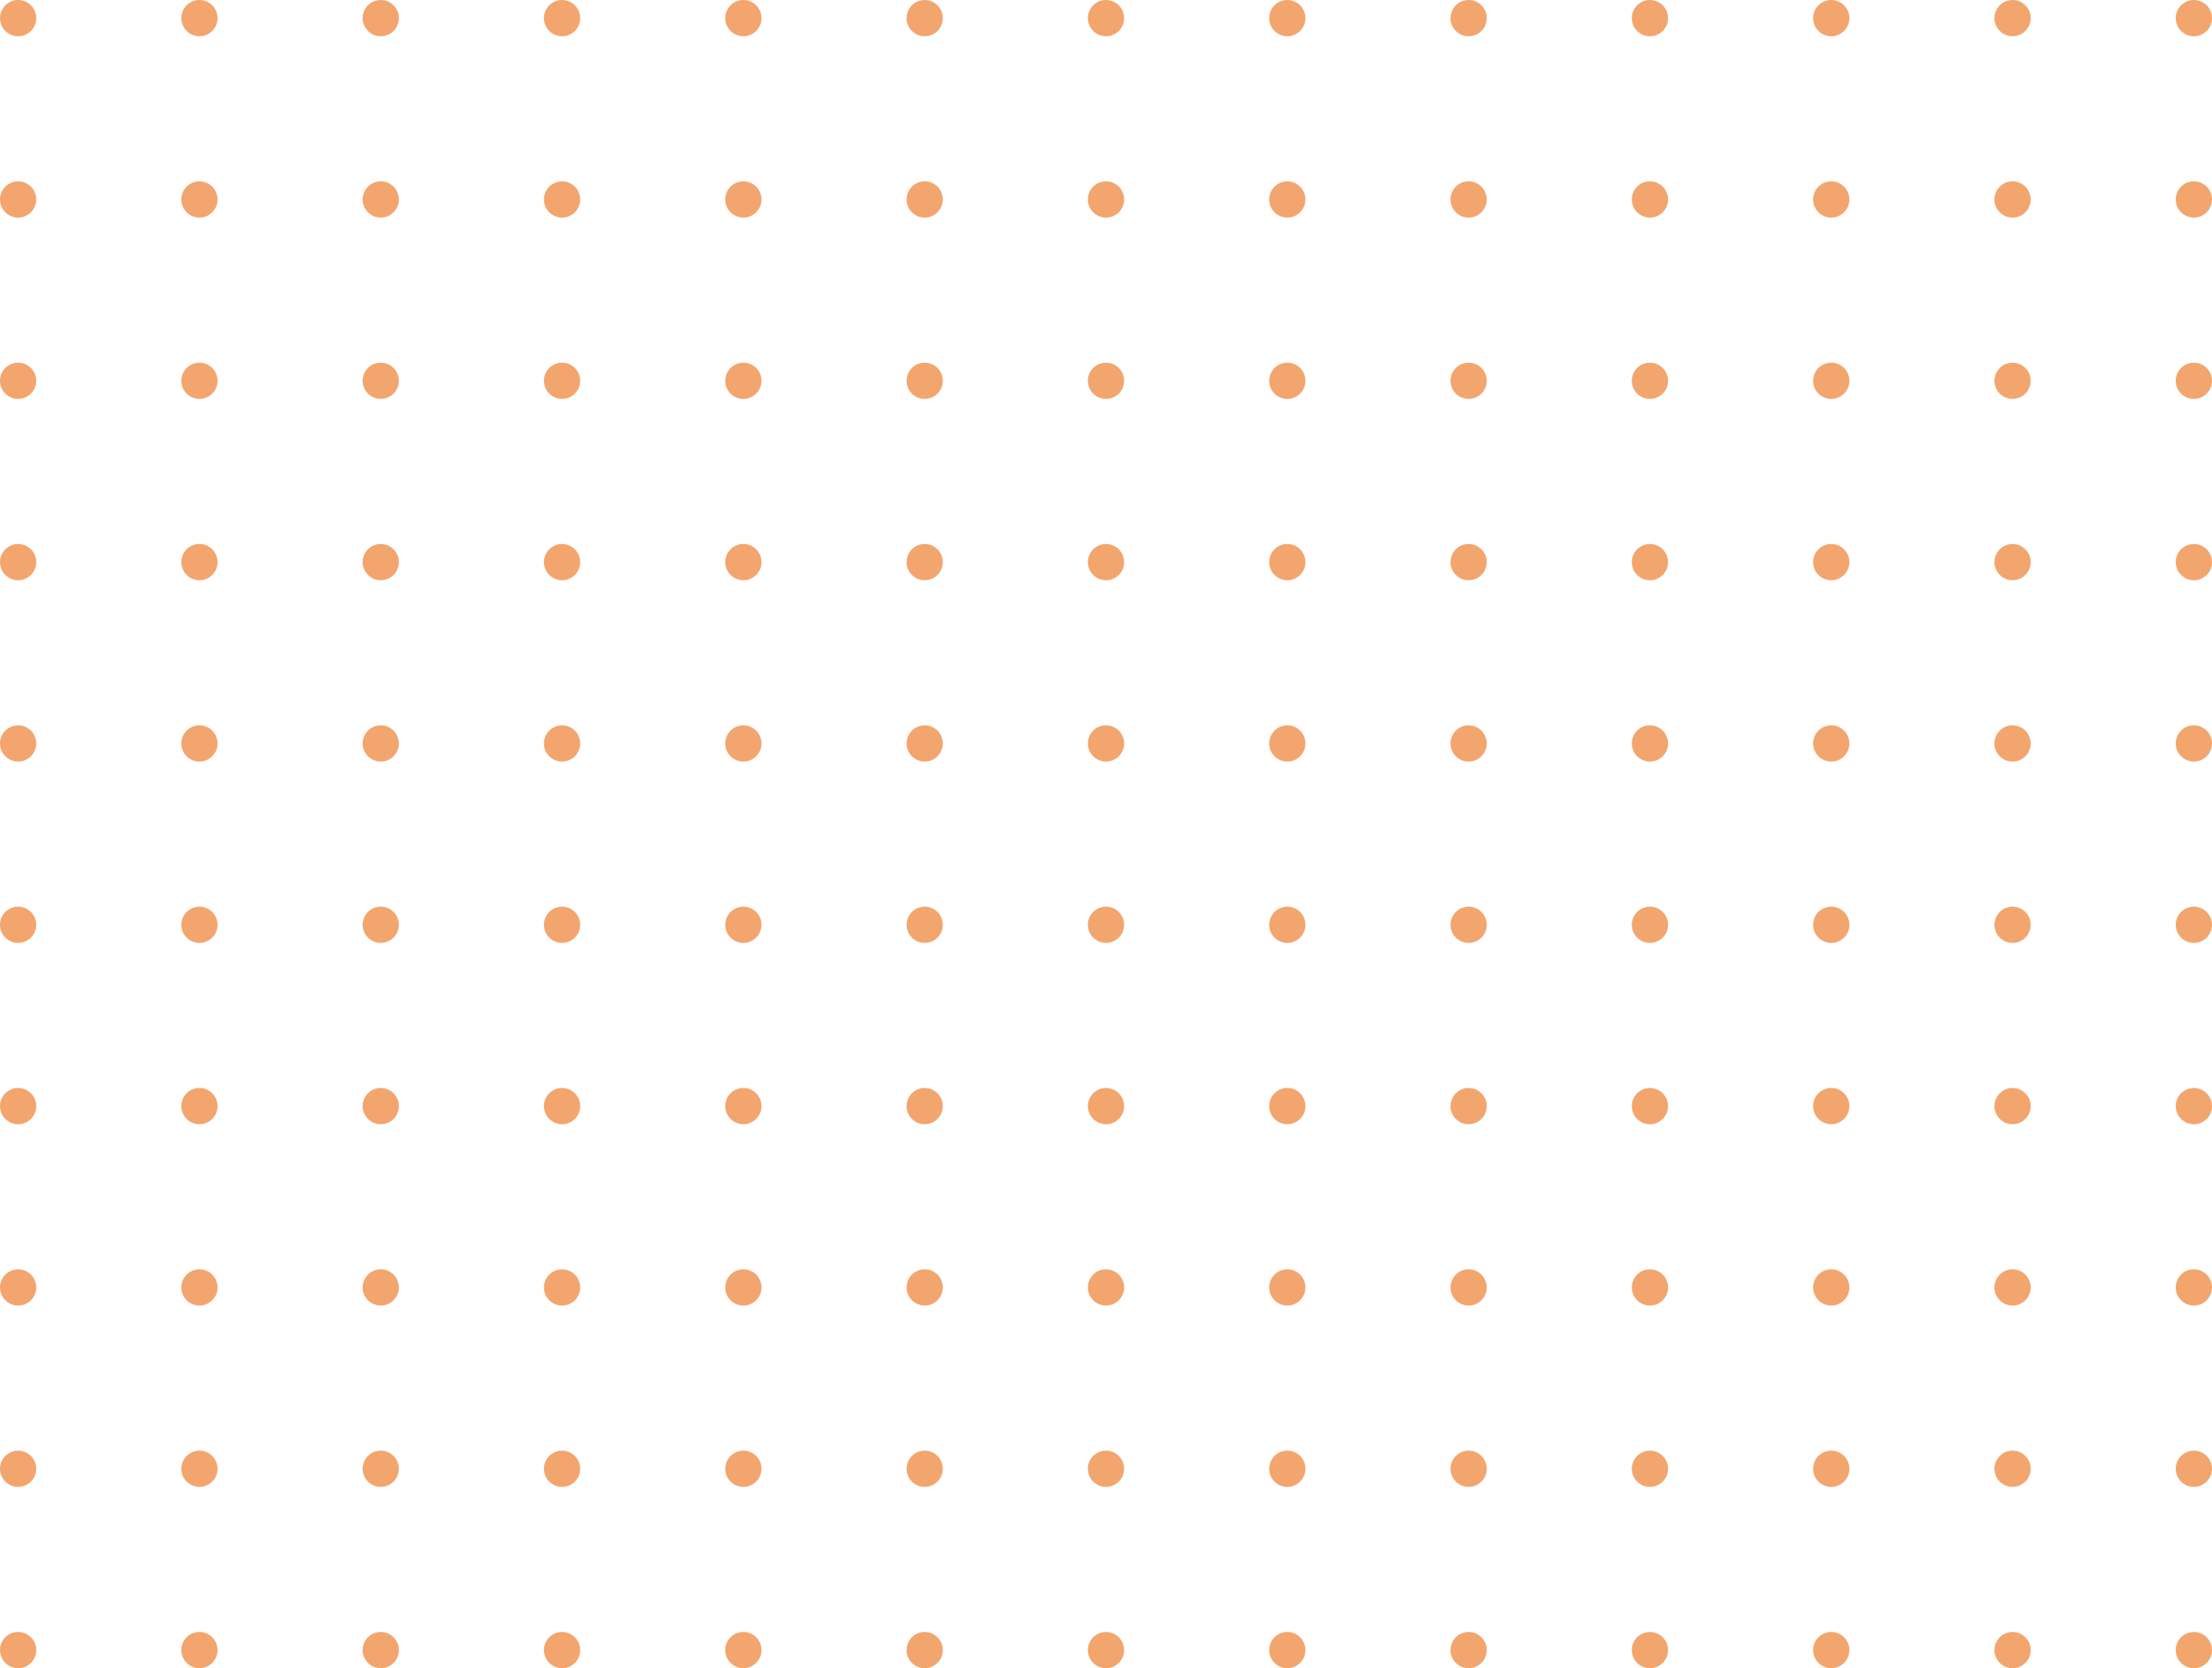 <svg width="305" height="230" viewBox="0 0 305 230" fill="none" xmlns="http://www.w3.org/2000/svg">
<circle cx="2.5" cy="2.5" r="2.5" fill="#EA6B0C" fill-opacity="0.6"/>
<circle cx="2.5" cy="27.5" r="2.5" fill="#EA6B0C" fill-opacity="0.6"/>
<circle cx="2.5" cy="52.5" r="2.5" fill="#EA6B0C" fill-opacity="0.6"/>
<circle cx="2.5" cy="77.5" r="2.5" fill="#EA6B0C" fill-opacity="0.6"/>
<circle cx="2.5" cy="102.5" r="2.5" fill="#EA6B0C" fill-opacity="0.6"/>
<circle cx="2.5" cy="127.5" r="2.5" fill="#EA6B0C" fill-opacity="0.6"/>
<circle cx="2.5" cy="152.5" r="2.5" fill="#EA6B0C" fill-opacity="0.6"/>
<circle cx="2.5" cy="177.5" r="2.5" fill="#EA6B0C" fill-opacity="0.6"/>
<circle cx="2.5" cy="202.5" r="2.5" fill="#EA6B0C" fill-opacity="0.6"/>
<circle cx="2.5" cy="227.5" r="2.5" fill="#EA6B0C" fill-opacity="0.6"/>
<circle cx="27.5" cy="2.5" r="2.5" fill="#EA6B0C" fill-opacity="0.6"/>
<circle cx="27.5" cy="27.5" r="2.5" fill="#EA6B0C" fill-opacity="0.6"/>
<circle cx="27.5" cy="52.5" r="2.5" fill="#EA6B0C" fill-opacity="0.6"/>
<circle cx="27.5" cy="77.5" r="2.5" fill="#EA6B0C" fill-opacity="0.6"/>
<circle cx="27.5" cy="102.5" r="2.5" fill="#EA6B0C" fill-opacity="0.6"/>
<circle cx="27.5" cy="127.5" r="2.5" fill="#EA6B0C" fill-opacity="0.6"/>
<circle cx="27.5" cy="152.5" r="2.5" fill="#EA6B0C" fill-opacity="0.6"/>
<circle cx="27.5" cy="177.5" r="2.5" fill="#EA6B0C" fill-opacity="0.6"/>
<circle cx="27.5" cy="202.5" r="2.5" fill="#EA6B0C" fill-opacity="0.6"/>
<circle cx="27.5" cy="227.5" r="2.5" fill="#EA6B0C" fill-opacity="0.6"/>
<circle cx="52.5" cy="2.5" r="2.5" fill="#EA6B0C" fill-opacity="0.6"/>
<circle cx="52.5" cy="27.5" r="2.5" fill="#EA6B0C" fill-opacity="0.6"/>
<circle cx="52.5" cy="52.5" r="2.5" fill="#EA6B0C" fill-opacity="0.6"/>
<circle cx="52.5" cy="77.5" r="2.5" fill="#EA6B0C" fill-opacity="0.6"/>
<circle cx="52.5" cy="102.5" r="2.5" fill="#EA6B0C" fill-opacity="0.6"/>
<circle cx="52.5" cy="127.5" r="2.5" fill="#EA6B0C" fill-opacity="0.6"/>
<circle cx="52.5" cy="152.5" r="2.5" fill="#EA6B0C" fill-opacity="0.6"/>
<circle cx="52.5" cy="177.5" r="2.5" fill="#EA6B0C" fill-opacity="0.6"/>
<circle cx="52.5" cy="202.5" r="2.5" fill="#EA6B0C" fill-opacity="0.6"/>
<circle cx="52.5" cy="227.5" r="2.5" fill="#EA6B0C" fill-opacity="0.6"/>
<circle cx="77.5" cy="2.5" r="2.5" fill="#EA6B0C" fill-opacity="0.6"/>
<circle cx="77.5" cy="27.5" r="2.5" fill="#EA6B0C" fill-opacity="0.6"/>
<circle cx="77.5" cy="52.5" r="2.5" fill="#EA6B0C" fill-opacity="0.6"/>
<circle cx="77.5" cy="77.5" r="2.5" fill="#EA6B0C" fill-opacity="0.6"/>
<circle cx="77.5" cy="102.5" r="2.5" fill="#EA6B0C" fill-opacity="0.6"/>
<circle cx="77.5" cy="127.5" r="2.5" fill="#EA6B0C" fill-opacity="0.6"/>
<circle cx="77.5" cy="152.5" r="2.5" fill="#EA6B0C" fill-opacity="0.6"/>
<circle cx="77.5" cy="177.5" r="2.5" fill="#EA6B0C" fill-opacity="0.6"/>
<circle cx="77.5" cy="202.5" r="2.5" fill="#EA6B0C" fill-opacity="0.6"/>
<circle cx="77.5" cy="227.5" r="2.5" fill="#EA6B0C" fill-opacity="0.6"/>
<circle cx="102.5" cy="2.5" r="2.5" fill="#EA6B0C" fill-opacity="0.6"/>
<circle cx="102.5" cy="27.5" r="2.5" fill="#EA6B0C" fill-opacity="0.6"/>
<circle cx="102.5" cy="52.5" r="2.5" fill="#EA6B0C" fill-opacity="0.6"/>
<circle cx="102.5" cy="77.5" r="2.5" fill="#EA6B0C" fill-opacity="0.6"/>
<circle cx="102.5" cy="102.5" r="2.5" fill="#EA6B0C" fill-opacity="0.6"/>
<circle cx="102.5" cy="127.5" r="2.5" fill="#EA6B0C" fill-opacity="0.6"/>
<circle cx="102.5" cy="152.5" r="2.5" fill="#EA6B0C" fill-opacity="0.6"/>
<circle cx="102.5" cy="177.5" r="2.5" fill="#EA6B0C" fill-opacity="0.6"/>
<circle cx="102.5" cy="202.5" r="2.5" fill="#EA6B0C" fill-opacity="0.6"/>
<circle cx="102.5" cy="227.5" r="2.5" fill="#EA6B0C" fill-opacity="0.6"/>
<circle cx="127.5" cy="2.5" r="2.5" fill="#EA6B0C" fill-opacity="0.6"/>
<circle cx="127.5" cy="27.5" r="2.5" fill="#EA6B0C" fill-opacity="0.6"/>
<circle cx="127.5" cy="52.5" r="2.5" fill="#EA6B0C" fill-opacity="0.6"/>
<circle cx="127.5" cy="77.5" r="2.5" fill="#EA6B0C" fill-opacity="0.6"/>
<circle cx="127.5" cy="102.5" r="2.5" fill="#EA6B0C" fill-opacity="0.6"/>
<circle cx="127.5" cy="127.5" r="2.5" fill="#EA6B0C" fill-opacity="0.6"/>
<circle cx="127.5" cy="152.5" r="2.5" fill="#EA6B0C" fill-opacity="0.6"/>
<circle cx="127.5" cy="177.5" r="2.5" fill="#EA6B0C" fill-opacity="0.6"/>
<circle cx="127.5" cy="202.5" r="2.5" fill="#EA6B0C" fill-opacity="0.6"/>
<circle cx="127.5" cy="227.5" r="2.5" fill="#EA6B0C" fill-opacity="0.6"/>
<circle cx="152.5" cy="2.5" r="2.5" fill="#EA6B0C" fill-opacity="0.6"/>
<circle cx="152.5" cy="27.5" r="2.5" fill="#EA6B0C" fill-opacity="0.6"/>
<circle cx="152.5" cy="52.5" r="2.5" fill="#EA6B0C" fill-opacity="0.6"/>
<circle cx="152.5" cy="77.5" r="2.5" fill="#EA6B0C" fill-opacity="0.6"/>
<circle cx="152.5" cy="102.5" r="2.5" fill="#EA6B0C" fill-opacity="0.6"/>
<circle cx="152.5" cy="127.5" r="2.5" fill="#EA6B0C" fill-opacity="0.6"/>
<circle cx="152.5" cy="152.5" r="2.5" fill="#EA6B0C" fill-opacity="0.6"/>
<circle cx="152.5" cy="177.5" r="2.5" fill="#EA6B0C" fill-opacity="0.6"/>
<circle cx="152.5" cy="202.5" r="2.5" fill="#EA6B0C" fill-opacity="0.6"/>
<circle cx="152.5" cy="227.5" r="2.5" fill="#EA6B0C" fill-opacity="0.6"/>
<circle cx="177.5" cy="2.5" r="2.5" fill="#EA6B0C" fill-opacity="0.6"/>
<circle cx="177.5" cy="27.5" r="2.5" fill="#EA6B0C" fill-opacity="0.6"/>
<circle cx="177.5" cy="52.5" r="2.5" fill="#EA6B0C" fill-opacity="0.6"/>
<circle cx="177.5" cy="77.5" r="2.5" fill="#EA6B0C" fill-opacity="0.6"/>
<circle cx="177.5" cy="102.5" r="2.5" fill="#EA6B0C" fill-opacity="0.6"/>
<circle cx="177.5" cy="127.5" r="2.5" fill="#EA6B0C" fill-opacity="0.6"/>
<circle cx="177.5" cy="152.5" r="2.5" fill="#EA6B0C" fill-opacity="0.6"/>
<circle cx="177.5" cy="177.5" r="2.5" fill="#EA6B0C" fill-opacity="0.6"/>
<circle cx="177.5" cy="202.5" r="2.5" fill="#EA6B0C" fill-opacity="0.6"/>
<circle cx="177.5" cy="227.5" r="2.5" fill="#EA6B0C" fill-opacity="0.6"/>
<circle cx="202.5" cy="2.5" r="2.5" fill="#EA6B0C" fill-opacity="0.6"/>
<circle cx="202.5" cy="27.5" r="2.5" fill="#EA6B0C" fill-opacity="0.6"/>
<circle cx="202.5" cy="52.5" r="2.5" fill="#EA6B0C" fill-opacity="0.6"/>
<circle cx="202.5" cy="77.5" r="2.5" fill="#EA6B0C" fill-opacity="0.6"/>
<circle cx="202.5" cy="102.5" r="2.5" fill="#EA6B0C" fill-opacity="0.6"/>
<circle cx="202.5" cy="127.5" r="2.5" fill="#EA6B0C" fill-opacity="0.6"/>
<circle cx="202.5" cy="152.5" r="2.5" fill="#EA6B0C" fill-opacity="0.6"/>
<circle cx="202.5" cy="177.5" r="2.5" fill="#EA6B0C" fill-opacity="0.6"/>
<circle cx="202.5" cy="202.5" r="2.5" fill="#EA6B0C" fill-opacity="0.6"/>
<circle cx="202.5" cy="227.5" r="2.5" fill="#EA6B0C" fill-opacity="0.6"/>
<circle cx="227.5" cy="2.5" r="2.5" fill="#EA6B0C" fill-opacity="0.6"/>
<circle cx="227.5" cy="27.5" r="2.5" fill="#EA6B0C" fill-opacity="0.6"/>
<circle cx="227.5" cy="52.5" r="2.5" fill="#EA6B0C" fill-opacity="0.6"/>
<circle cx="227.5" cy="77.5" r="2.5" fill="#EA6B0C" fill-opacity="0.6"/>
<circle cx="227.5" cy="102.5" r="2.5" fill="#EA6B0C" fill-opacity="0.6"/>
<circle cx="227.5" cy="127.5" r="2.5" fill="#EA6B0C" fill-opacity="0.6"/>
<circle cx="227.5" cy="152.5" r="2.5" fill="#EA6B0C" fill-opacity="0.6"/>
<circle cx="227.5" cy="177.5" r="2.5" fill="#EA6B0C" fill-opacity="0.6"/>
<circle cx="227.5" cy="202.5" r="2.5" fill="#EA6B0C" fill-opacity="0.6"/>
<circle cx="227.5" cy="227.5" r="2.5" fill="#EA6B0C" fill-opacity="0.6"/>
<circle cx="252.5" cy="2.5" r="2.5" fill="#EA6B0C" fill-opacity="0.6"/>
<circle cx="252.5" cy="27.5" r="2.5" fill="#EA6B0C" fill-opacity="0.6"/>
<circle cx="252.5" cy="52.5" r="2.5" fill="#EA6B0C" fill-opacity="0.6"/>
<circle cx="252.5" cy="77.5" r="2.5" fill="#EA6B0C" fill-opacity="0.6"/>
<circle cx="252.5" cy="102.5" r="2.5" fill="#EA6B0C" fill-opacity="0.6"/>
<circle cx="252.5" cy="127.5" r="2.5" fill="#EA6B0C" fill-opacity="0.6"/>
<circle cx="252.5" cy="152.5" r="2.5" fill="#EA6B0C" fill-opacity="0.6"/>
<circle cx="252.5" cy="177.5" r="2.5" fill="#EA6B0C" fill-opacity="0.6"/>
<circle cx="252.5" cy="202.5" r="2.5" fill="#EA6B0C" fill-opacity="0.6"/>
<circle cx="252.5" cy="227.5" r="2.5" fill="#EA6B0C" fill-opacity="0.6"/>
<circle cx="277.5" cy="2.5" r="2.5" fill="#EA6B0C" fill-opacity="0.6"/>
<circle cx="277.5" cy="27.5" r="2.5" fill="#EA6B0C" fill-opacity="0.6"/>
<circle cx="277.5" cy="52.5" r="2.5" fill="#EA6B0C" fill-opacity="0.6"/>
<circle cx="277.5" cy="77.5" r="2.5" fill="#EA6B0C" fill-opacity="0.6"/>
<circle cx="277.5" cy="102.5" r="2.5" fill="#EA6B0C" fill-opacity="0.6"/>
<circle cx="277.5" cy="127.5" r="2.5" fill="#EA6B0C" fill-opacity="0.6"/>
<circle cx="277.5" cy="152.5" r="2.5" fill="#EA6B0C" fill-opacity="0.6"/>
<circle cx="277.5" cy="177.5" r="2.5" fill="#EA6B0C" fill-opacity="0.6"/>
<circle cx="277.5" cy="202.5" r="2.5" fill="#EA6B0C" fill-opacity="0.6"/>
<circle cx="277.5" cy="227.5" r="2.5" fill="#EA6B0C" fill-opacity="0.6"/>
<circle cx="302.5" cy="2.5" r="2.5" fill="#EA6B0C" fill-opacity="0.6"/>
<circle cx="302.5" cy="27.5" r="2.5" fill="#EA6B0C" fill-opacity="0.6"/>
<circle cx="302.5" cy="52.5" r="2.5" fill="#EA6B0C" fill-opacity="0.6"/>
<circle cx="302.5" cy="77.5" r="2.5" fill="#EA6B0C" fill-opacity="0.6"/>
<circle cx="302.5" cy="102.5" r="2.5" fill="#EA6B0C" fill-opacity="0.6"/>
<circle cx="302.5" cy="127.5" r="2.5" fill="#EA6B0C" fill-opacity="0.6"/>
<circle cx="302.5" cy="152.5" r="2.5" fill="#EA6B0C" fill-opacity="0.6"/>
<circle cx="302.5" cy="177.5" r="2.5" fill="#EA6B0C" fill-opacity="0.6"/>
<circle cx="302.5" cy="202.5" r="2.5" fill="#EA6B0C" fill-opacity="0.6"/>
<circle cx="302.5" cy="227.5" r="2.5" fill="#EA6B0C" fill-opacity="0.6"/>
</svg>
